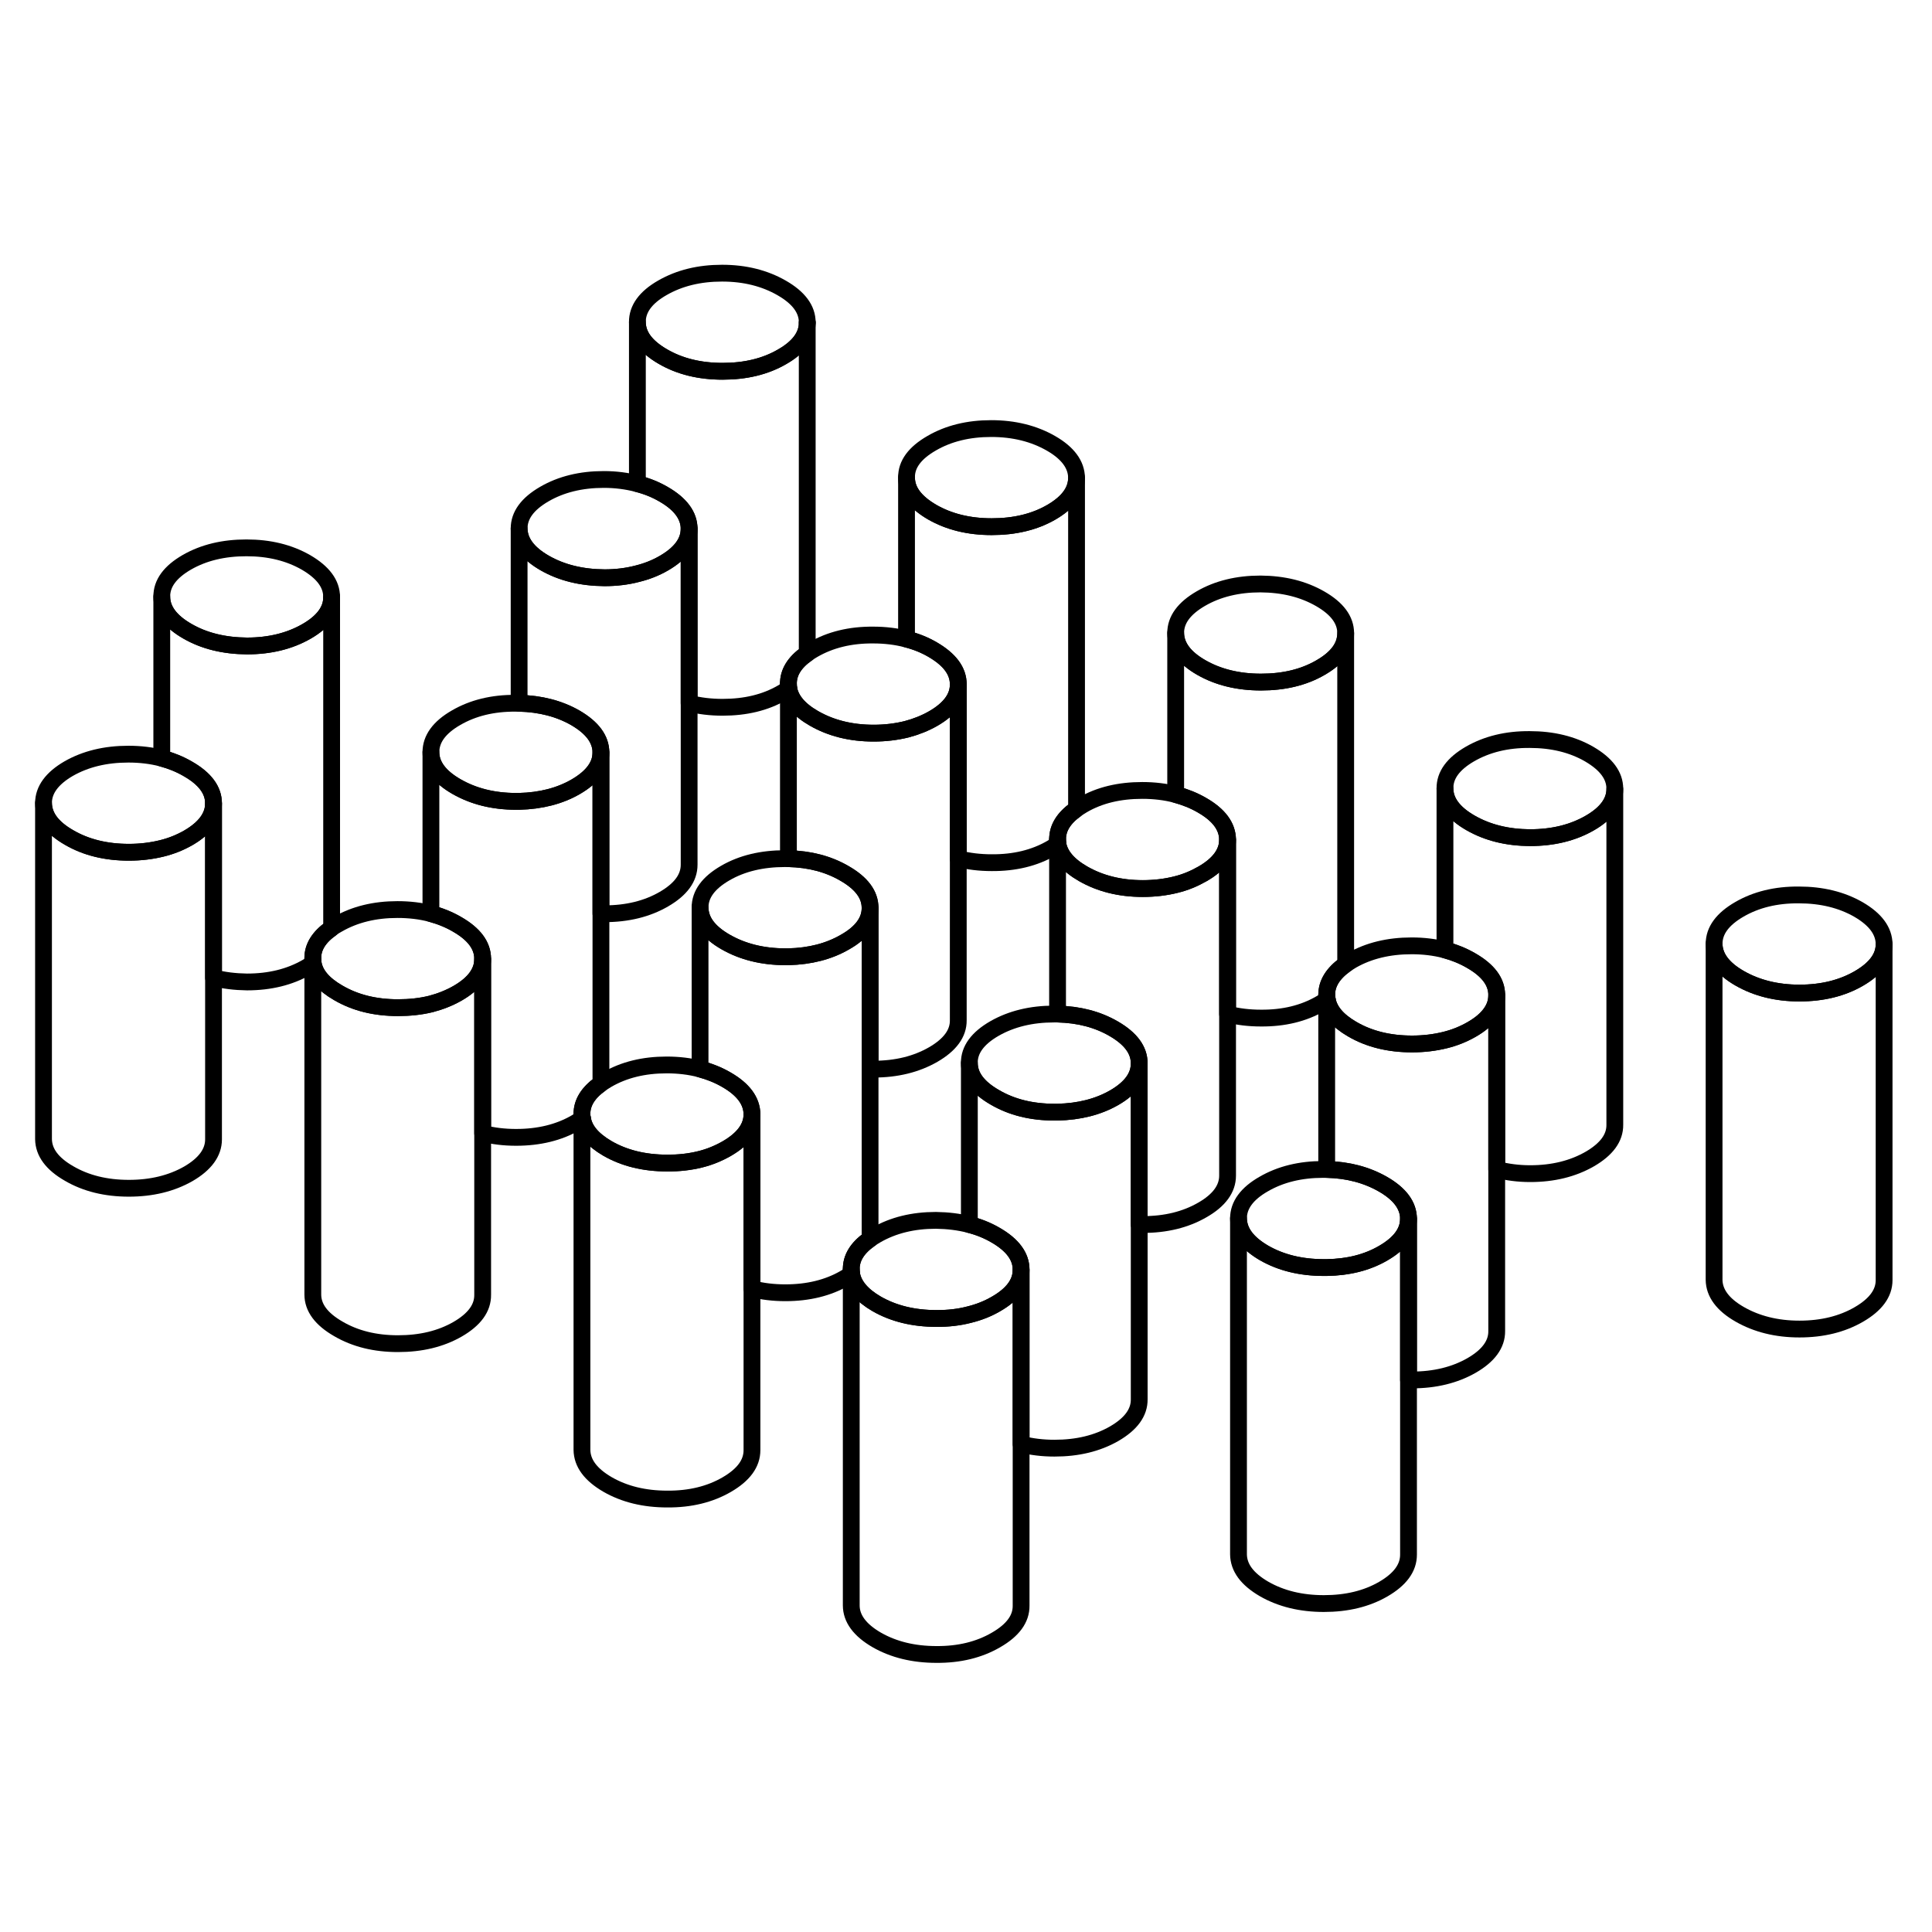<svg width="48" height="48" viewBox="0 0 115 87" fill="none" xmlns="http://www.w3.org/2000/svg" stroke-width="1px"
     stroke-linecap="round" stroke-linejoin="round">
    <path d="M78.58 21.64C77.57 21.06 76.39 20.77 75.03 20.76C73.67 20.76 72.48 21.05 71.48 21.63C70.48 22.21 69.98 22.89 69.98 23.68C69.99 24.46 70.49 25.15 71.5 25.73C72.51 26.31 73.7 26.6 75.06 26.6C76.42 26.6 77.6 26.32 78.6 25.74C79.61 25.16 80.1 24.48 80.1 23.69C80.1 22.9 79.59 22.22 78.58 21.64ZM62.56 12.39C61.55 11.81 60.36 11.51 59 11.51C57.64 11.51 56.46 11.8 55.46 12.38C54.45 12.96 53.95 13.64 53.96 14.42C53.96 15.21 54.47 15.89 55.48 16.48C56.49 17.06 57.67 17.35 59.03 17.35C60.39 17.35 61.58 17.07 62.58 16.49C63.58 15.91 64.08 15.23 64.08 14.44C64.07 13.66 63.57 12.97 62.56 12.39ZM46.53 3.14C45.52 2.56 44.34 2.26 42.98 2.26C41.62 2.26 40.44 2.55 39.43 3.13C38.43 3.7 37.93 4.39 37.94 5.17C37.94 5.96 38.45 6.64 39.45 7.22C40.46 7.81 41.65 8.1 43.01 8.1C44.37 8.1 45.55 7.82 46.55 7.24C47.55 6.67 48.05 5.99 48.05 5.21V5.19C48.05 4.4 47.54 3.72 46.53 3.14ZM18.22 19.48C17.21 18.9 16.03 18.61 14.67 18.61C13.31 18.61 12.13 18.89 11.12 19.47C10.12 20.05 9.62 20.73 9.63 21.52C9.63 22.3 10.14 22.99 11.15 23.57C12.15 24.15 13.34 24.44 14.7 24.45C16.06 24.45 17.24 24.16 18.25 23.58C19.24 23.01 19.74 22.33 19.74 21.56V21.54C19.74 20.75 19.23 20.07 18.22 19.48Z" stroke="currentColor" stroke-linejoin="round"/>
    <path d="M96.12 32.95V32.97C96.12 33.74 95.62 34.42 94.63 34.99C93.62 35.57 92.44 35.86 91.08 35.86C89.72 35.86 88.54 35.56 87.53 34.98C86.52 34.4 86.01 33.71 86.01 32.93C86 32.14 86.5 31.46 87.5 30.88C88.51 30.3 89.69 30.01 91.05 30.02C92.41 30.02 93.6 30.31 94.6 30.89C95.61 31.48 96.12 32.16 96.12 32.95Z" stroke="currentColor" stroke-linejoin="round"/>
    <path d="M51.79 40.039V40.059C51.79 40.829 51.29 41.519 50.29 42.079C49.34 42.629 48.22 42.919 46.93 42.949H46.75C45.39 42.949 44.2 42.649 43.19 42.069C42.18 41.489 41.68 40.809 41.67 40.019C41.67 39.229 42.17 38.549 43.17 37.969C44.17 37.389 45.36 37.109 46.72 37.109H46.93C48.2 37.139 49.31 37.429 50.27 37.989C51.28 38.569 51.79 39.249 51.79 40.039Z" stroke="currentColor" stroke-linejoin="round"/>
    <path d="M112.15 42.2C112.15 42.98 111.65 43.66 110.65 44.24C109.65 44.82 108.47 45.11 107.11 45.11C105.75 45.11 104.56 44.81 103.55 44.23C102.54 43.65 102.04 42.96 102.03 42.18C102.03 41.39 102.53 40.71 103.53 40.13C104.53 39.55 105.71 39.26 107.07 39.27C108.43 39.27 109.62 39.56 110.63 40.14C111.64 40.73 112.14 41.41 112.15 42.2Z" stroke="currentColor" stroke-linejoin="round"/>
    <path d="M89.091 45.23V45.25C89.091 46.02 88.591 46.71 87.591 47.28C87.101 47.56 86.581 47.77 86.011 47.91C85.401 48.06 84.751 48.14 84.05 48.14C82.691 48.14 81.501 47.85 80.491 47.26C79.611 46.75 79.111 46.16 79.001 45.48C78.981 45.39 78.971 45.3 78.971 45.21C78.971 44.54 79.341 43.94 80.081 43.41C80.081 43.41 80.081 43.4 80.101 43.4C80.211 43.32 80.341 43.24 80.471 43.16C81.471 42.59 82.66 42.3 84.02 42.3C84.731 42.3 85.391 42.38 86.011 42.54C86.571 42.69 87.091 42.9 87.571 43.18C88.581 43.76 89.091 44.44 89.091 45.23Z" stroke="currentColor" stroke-linejoin="round"/>
    <path d="M18.62 43.05V43.34C18.62 43.34 18.63 43.34 18.64 43.33C18.63 43.24 18.62 43.15 18.62 43.05ZM34.64 52.3V52.6L34.67 52.57C34.65 52.48 34.64 52.39 34.64 52.3ZM50.67 61.56V61.84L50.69 61.83C50.68 61.74 50.67 61.65 50.67 61.56ZM46.93 26.71V27C46.93 27 46.95 26.99 46.95 26.98C46.94 26.89 46.93 26.8 46.93 26.71ZM62.95 35.96V36.26L62.97 36.24C62.96 36.15 62.95 36.05 62.95 35.96ZM78.97 45.21V45.51C78.97 45.51 78.99 45.49 79 45.48C78.98 45.39 78.97 45.3 78.97 45.21Z" stroke="currentColor" stroke-linejoin="round"/>
    <path d="M112.149 42.2V62.2C112.149 62.98 111.649 63.66 110.649 64.24C109.649 64.82 108.469 65.11 107.109 65.11C105.749 65.11 104.559 64.81 103.549 64.23C102.539 63.65 102.039 62.96 102.029 62.18V42.18C102.039 42.96 102.539 43.65 103.549 44.23C104.559 44.81 105.749 45.11 107.109 45.11C108.469 45.11 109.649 44.82 110.649 44.24C111.649 43.66 112.149 42.98 112.149 42.2Z" stroke="currentColor" stroke-linejoin="round"/>
    <path d="M96.12 32.97V52.95C96.13 53.73 95.63 54.41 94.63 54.99C93.62 55.57 92.44 55.86 91.08 55.86C90.37 55.86 89.71 55.77 89.09 55.61V45.23C89.09 44.44 88.58 43.76 87.57 43.18C87.09 42.9 86.57 42.69 86.01 42.54V32.93C86.01 33.71 86.519 34.4 87.529 34.98C88.54 35.56 89.72 35.85 91.08 35.86C92.44 35.86 93.62 35.57 94.63 34.99C95.62 34.42 96.12 33.74 96.12 32.97Z" stroke="currentColor" stroke-linejoin="round"/>
    <path d="M83.84 58.539C83.84 59.329 83.34 60.009 82.34 60.589C81.38 61.149 80.26 61.429 78.97 61.449H78.8C77.44 61.449 76.25 61.159 75.24 60.579C74.23 59.989 73.73 59.309 73.72 58.519C73.72 57.739 74.22 57.049 75.22 56.479C76.22 55.899 77.4 55.609 78.76 55.609H78.97C80.25 55.639 81.36 55.939 82.32 56.489C83.33 57.069 83.83 57.759 83.84 58.539Z" stroke="currentColor" stroke-linejoin="round"/>
    <path d="M89.09 45.25V65.23C89.1 66.01 88.6 66.7 87.59 67.28C86.59 67.85 85.41 68.14 84.05 68.14H83.84V58.54C83.84 57.76 83.33 57.07 82.32 56.49C81.36 55.94 80.25 55.64 78.97 55.61V45.51C78.97 45.51 78.99 45.49 79 45.48C79.11 46.16 79.61 46.75 80.49 47.26C81.5 47.85 82.69 48.14 84.05 48.14C84.75 48.14 85.4 48.06 86.01 47.91C86.58 47.77 87.1 47.56 87.59 47.28C88.59 46.71 89.09 46.02 89.09 45.25Z" stroke="currentColor" stroke-linejoin="round"/>
    <path d="M83.84 58.539V78.539C83.84 79.329 83.34 80.01 82.34 80.59C81.34 81.169 80.16 81.45 78.8 81.45C77.44 81.45 76.25 81.159 75.24 80.579C74.23 79.99 73.73 79.309 73.72 78.519V58.52C73.73 59.309 74.23 59.989 75.24 60.58C76.25 61.16 77.44 61.45 78.8 61.45H78.97C80.26 61.429 81.38 61.15 82.34 60.59C83.34 60.01 83.84 59.329 83.84 58.539Z" stroke="currentColor" stroke-linejoin="round"/>
    <path d="M60.78 61.57V61.59C60.78 62.37 60.28 63.05 59.28 63.62C58.8 63.9 58.27 64.11 57.7 64.25C57.09 64.41 56.44 64.49 55.74 64.48C54.38 64.48 53.19 64.19 52.18 63.61C51.3 63.1 50.8 62.5 50.69 61.83C50.68 61.74 50.67 61.65 50.67 61.56C50.66 60.88 51.03 60.28 51.77 59.76C51.77 59.76 51.777 59.756 51.79 59.75C51.9 59.66 52.03 59.59 52.16 59.51C53.17 58.93 54.35 58.64 55.71 58.64C56.42 58.65 57.08 58.73 57.7 58.89C58.26 59.03 58.78 59.24 59.26 59.52C60.27 60.1 60.78 60.79 60.78 61.57Z" stroke="currentColor" stroke-linejoin="round"/>
    <path d="M60.78 61.59V81.57C60.79 82.36 60.29 83.04 59.28 83.62C58.28 84.2 57.1 84.49 55.74 84.48C54.38 84.48 53.19 84.19 52.18 83.61C51.18 83.03 50.67 82.34 50.67 81.56V61.84L50.69 61.83C50.8 62.5 51.3 63.1 52.18 63.61C53.19 64.19 54.38 64.48 55.74 64.48C56.44 64.48 57.09 64.41 57.7 64.25C58.27 64.11 58.8 63.9 59.28 63.62C60.28 63.05 60.78 62.37 60.78 61.59Z" stroke="currentColor" stroke-linejoin="round"/>
    <path d="M12.71 33.82C12.71 34.6 12.21 35.29 11.21 35.87C10.72 36.15 10.2 36.36 9.63 36.5C9.02 36.65 8.37 36.73 7.67 36.73C6.31 36.73 5.12 36.44 4.11 35.85C3.1 35.27 2.6 34.59 2.59 33.8C2.59 33.02 3.09 32.33 4.09 31.75C5.09 31.18 6.27 30.89 7.64 30.89C8.35 30.89 9.01 30.97 9.63 31.13C10.19 31.28 10.71 31.49 11.19 31.77C12.2 32.35 12.71 33.03 12.71 33.82Z" stroke="currentColor" stroke-linejoin="round"/>
    <path d="M12.71 33.82V53.82C12.71 54.6 12.21 55.29 11.21 55.87C10.21 56.44 9.03 56.73 7.67 56.73C6.31 56.73 5.12 56.44 4.11 55.85C3.1 55.27 2.6 54.59 2.59 53.8V33.8C2.6 34.59 3.1 35.27 4.11 35.85C5.12 36.44 6.31 36.73 7.67 36.73C8.37 36.73 9.02 36.65 9.63 36.5C10.2 36.36 10.72 36.15 11.21 35.87C12.21 35.29 12.71 34.6 12.71 33.82Z" stroke="currentColor" stroke-linejoin="round"/>
    <path d="M19.74 21.559V41.239L19.72 41.26C18.98 41.779 18.61 42.379 18.62 43.049V43.34C18.51 43.429 18.38 43.499 18.25 43.58C17.24 44.16 16.06 44.45 14.7 44.45C13.99 44.44 13.32 44.359 12.71 44.2V33.819C12.71 33.029 12.2 32.349 11.19 31.77C10.71 31.489 10.19 31.279 9.63 31.13V21.52C9.63 22.299 10.14 22.989 11.15 23.57C12.15 24.149 13.34 24.439 14.7 24.45C16.06 24.45 17.24 24.16 18.25 23.579C19.24 23.009 19.74 22.329 19.74 21.559Z" stroke="currentColor" stroke-linejoin="round"/>
    <path d="M19.74 21.56V21.54" stroke="currentColor" stroke-linejoin="round"/>
    <path d="M44.76 52.32C44.76 53.11 44.26 53.79 43.26 54.37C42.77 54.65 42.24 54.87 41.67 55.01C41.06 55.16 40.42 55.24 39.72 55.23C38.35 55.23 37.17 54.94 36.16 54.36C35.27 53.84 34.77 53.25 34.67 52.57C34.65 52.48 34.64 52.39 34.64 52.3C34.64 51.63 35.01 51.04 35.74 50.52C35.75 50.51 35.76 50.5 35.77 50.49C35.88 50.42 36.01 50.34 36.14 50.26C37.14 49.68 38.32 49.39 39.68 49.39C40.39 49.39 41.06 49.47 41.67 49.63C42.23 49.78 42.76 49.99 43.24 50.27C44.25 50.85 44.75 51.54 44.76 52.32Z" stroke="currentColor" stroke-linejoin="round"/>
    <path d="M28.729 43.07V43.09C28.729 43.87 28.23 44.55 27.239 45.12C26.75 45.4 26.219 45.61 25.649 45.76C25.039 45.91 24.389 45.98 23.689 45.98C22.329 45.98 21.149 45.69 20.139 45.1C19.249 44.59 18.749 44 18.639 43.33C18.629 43.24 18.619 43.15 18.619 43.05C18.609 42.38 18.979 41.78 19.719 41.26L19.739 41.24C19.849 41.16 19.979 41.08 20.109 41.01C21.119 40.43 22.299 40.14 23.659 40.14C24.369 40.14 25.039 40.22 25.649 40.38C26.209 40.53 26.729 40.74 27.209 41.02C28.219 41.6 28.729 42.28 28.729 43.07Z" stroke="currentColor" stroke-linejoin="round"/>
    <path d="M35.77 30.79C35.77 31.57 35.27 32.25 34.27 32.83C33.32 33.38 32.19 33.67 30.9 33.7H30.721C29.36 33.7 28.18 33.4 27.17 32.82C26.16 32.24 25.65 31.55 25.65 30.77C25.65 29.99 26.14 29.3 27.15 28.72C28.15 28.14 29.33 27.85 30.69 27.86H30.9C32.17 27.89 33.291 28.18 34.251 28.73C35.261 29.32 35.76 30 35.77 30.79Z" stroke="currentColor" stroke-linejoin="round"/>
    <path d="M28.73 43.09V63.07C28.74 63.86 28.24 64.54 27.24 65.12C26.23 65.7 25.05 65.98 23.69 65.98C22.33 65.98 21.15 65.69 20.14 65.1C19.13 64.52 18.62 63.84 18.62 63.05V43.34C18.62 43.34 18.63 43.34 18.64 43.33C18.75 44 19.25 44.59 20.14 45.1C21.15 45.69 22.33 45.98 23.69 45.98C24.39 45.98 25.04 45.91 25.65 45.76C26.22 45.61 26.75 45.4 27.24 45.12C28.23 44.55 28.73 43.87 28.73 43.09Z" stroke="currentColor" stroke-linejoin="round"/>
    <path d="M35.77 30.789V50.489C35.77 50.489 35.751 50.51 35.74 50.52C35.011 51.039 34.64 51.629 34.64 52.299V52.599C34.53 52.669 34.4 52.749 34.27 52.83C33.27 53.41 32.081 53.7 30.721 53.7C30.011 53.7 29.351 53.62 28.73 53.459V43.069C28.73 42.279 28.22 41.599 27.21 41.02C26.73 40.739 26.21 40.529 25.65 40.38V30.77C25.65 31.549 26.16 32.239 27.17 32.819C28.18 33.4 29.36 33.7 30.721 33.7H30.9C32.19 33.669 33.32 33.38 34.27 32.83C35.27 32.249 35.77 31.569 35.77 30.789Z" stroke="currentColor" stroke-linejoin="round"/>
    <path d="M41.02 17.47V37.47C41.02 38.26 40.52 38.94 39.52 39.52C38.52 40.1 37.34 40.39 35.98 40.39C35.91 40.39 35.84 40.39 35.77 40.38V30.79C35.77 30 35.261 29.32 34.251 28.73C33.291 28.18 32.17 27.89 30.9 27.86V17.46C30.91 18.24 31.41 18.93 32.42 19.51C33.43 20.09 34.62 20.38 35.98 20.39C36.681 20.39 37.33 20.31 37.94 20.15C38.51 20.01 39.04 19.8 39.52 19.52C40.52 18.94 41.02 18.26 41.02 17.47Z" stroke="currentColor" stroke-linejoin="round"/>
    <path d="M41.02 17.47C41.02 18.26 40.52 18.94 39.52 19.52C39.04 19.8 38.51 20.01 37.94 20.15C37.33 20.31 36.681 20.39 35.98 20.39C34.62 20.38 33.43 20.09 32.42 19.51C31.41 18.93 30.91 18.24 30.9 17.46C30.9 16.67 31.4 15.99 32.4 15.41C33.4 14.83 34.58 14.54 35.94 14.54C36.66 14.54 37.32 14.63 37.94 14.79C38.5 14.93 39.02 15.14 39.501 15.42C40.511 16 41.01 16.69 41.02 17.47Z" stroke="currentColor" stroke-linejoin="round"/>
    <path d="M48.049 5.21V24.9C48.049 24.9 48.039 24.9 48.029 24.91C47.289 25.43 46.919 26.03 46.929 26.71V27C46.809 27.08 46.689 27.16 46.549 27.24C45.549 27.82 44.37 28.1 43.01 28.1C42.3 28.1 41.629 28.02 41.019 27.86V17.47C41.019 16.69 40.51 16 39.499 15.42C39.02 15.14 38.499 14.93 37.94 14.79V5.17C37.94 5.96 38.45 6.64 39.45 7.22C40.459 7.81 41.65 8.1 43.01 8.1C44.37 8.1 45.549 7.82 46.549 7.24C47.549 6.67 48.049 5.99 48.049 5.21Z" stroke="currentColor" stroke-linejoin="round"/>
    <path d="M48.05 5.209V5.189" stroke="currentColor" stroke-linejoin="round"/>
    <path d="M57.04 26.73V26.75C57.04 27.52 56.54 28.2 55.55 28.77C55.06 29.05 54.53 29.26 53.96 29.41C53.35 29.56 52.7 29.64 52 29.64C50.64 29.64 49.46 29.34 48.45 28.76C47.56 28.25 47.06 27.65 46.95 26.98C46.94 26.89 46.93 26.8 46.93 26.71C46.92 26.03 47.29 25.43 48.03 24.91C48.03 24.91 48.036 24.907 48.05 24.9C48.16 24.81 48.29 24.74 48.42 24.66C49.43 24.08 50.61 23.79 51.97 23.8C52.68 23.8 53.34 23.88 53.96 24.04C54.52 24.18 55.04 24.39 55.52 24.67C56.53 25.26 57.04 25.94 57.04 26.73Z" stroke="currentColor" stroke-linejoin="round"/>
    <path d="M64.08 14.44V34.14C64.08 34.14 64.06 34.16 64.05 34.17C63.32 34.69 62.95 35.28 62.95 35.96V36.26C62.84 36.33 62.71 36.41 62.58 36.49C61.58 37.07 60.39 37.36 59.03 37.35C58.32 37.35 57.66 37.27 57.04 37.11V26.73C57.04 25.94 56.53 25.26 55.52 24.67C55.04 24.39 54.52 24.18 53.96 24.04V14.42C53.96 15.21 54.47 15.89 55.48 16.48C56.49 17.06 57.67 17.35 59.03 17.35C60.39 17.35 61.58 17.07 62.58 16.49C63.58 15.91 64.08 15.23 64.08 14.44Z" stroke="currentColor" stroke-linejoin="round"/>
    <path d="M44.76 52.319V72.319C44.76 73.109 44.26 73.789 43.26 74.369C42.26 74.949 41.08 75.239 39.72 75.229C38.35 75.229 37.17 74.939 36.16 74.359C35.15 73.769 34.65 73.089 34.64 72.299V52.599L34.67 52.569C34.77 53.249 35.27 53.839 36.16 54.359C37.17 54.939 38.35 55.229 39.72 55.229C40.42 55.229 41.06 55.159 41.67 55.009C42.24 54.869 42.77 54.649 43.26 54.369C44.26 53.789 44.76 53.109 44.76 52.319Z" stroke="currentColor" stroke-linejoin="round"/>
    <path d="M51.79 40.059V59.749C51.79 59.749 51.78 59.749 51.77 59.76C51.03 60.279 50.66 60.879 50.67 61.559V61.84C50.55 61.919 50.43 61.999 50.29 62.08C49.29 62.66 48.11 62.95 46.75 62.95C46.04 62.95 45.37 62.87 44.76 62.709V52.319C44.75 51.539 44.25 50.849 43.24 50.27C42.76 49.989 42.23 49.779 41.67 49.63V40.02C41.68 40.809 42.18 41.489 43.19 42.069C44.2 42.65 45.39 42.95 46.75 42.95H46.93C48.22 42.919 49.34 42.63 50.29 42.08C51.29 41.52 51.79 40.829 51.79 40.059Z" stroke="currentColor" stroke-linejoin="round"/>
    <path d="M57.04 26.75V46.73C57.05 47.51 56.55 48.19 55.55 48.77C54.54 49.35 53.36 49.64 52 49.64H51.79V40.04C51.79 39.25 51.279 38.57 50.27 37.99C49.309 37.43 48.2 37.14 46.93 37.11V27C46.93 27 46.95 26.99 46.95 26.98C47.06 27.65 47.56 28.25 48.45 28.76C49.46 29.34 50.64 29.64 52 29.64C52.7 29.64 53.35 29.56 53.96 29.41C54.53 29.26 55.06 29.05 55.55 28.77C56.54 28.2 57.04 27.52 57.04 26.75Z" stroke="currentColor" stroke-linejoin="round"/>
    <path d="M73.07 35.98C73.07 36.76 72.57 37.45 71.57 38.02C71.08 38.3 70.56 38.52 69.98 38.66C69.38 38.81 68.72 38.89 68.02 38.89C66.66 38.89 65.48 38.59 64.47 38.01C63.58 37.5 63.08 36.9 62.97 36.24C62.96 36.15 62.95 36.05 62.95 35.96C62.95 35.28 63.32 34.69 64.05 34.17C64.06 34.17 64.07 34.15 64.08 34.14C64.19 34.07 64.32 33.99 64.45 33.91C65.45 33.33 66.63 33.05 67.99 33.05C68.7 33.05 69.37 33.13 69.98 33.29C70.54 33.44 71.07 33.65 71.55 33.93C72.56 34.51 73.06 35.19 73.07 35.98Z" stroke="currentColor" stroke-linejoin="round"/>
    <path d="M80.1 23.69V43.4L80.08 43.41C79.34 43.94 78.971 44.54 78.971 45.21V45.51C78.861 45.59 78.73 45.66 78.6 45.74C77.6 46.32 76.42 46.61 75.06 46.6C74.35 46.6 73.68 46.52 73.07 46.36V35.98C73.06 35.19 72.56 34.51 71.55 33.93C71.07 33.65 70.54 33.44 69.981 33.29V23.68C69.99 24.46 70.49 25.15 71.501 25.73C72.51 26.31 73.7 26.6 75.06 26.6C76.42 26.6 77.6 26.32 78.6 25.74C79.61 25.16 80.1 24.48 80.1 23.69Z" stroke="currentColor" stroke-linejoin="round"/>
    <path d="M67.81 49.309V69.289C67.82 70.079 67.32 70.76 66.32 71.34C65.31 71.919 64.13 72.2 62.77 72.2C62.06 72.2 61.4 72.12 60.78 71.96V61.569C60.78 60.789 60.27 60.099 59.26 59.52C58.78 59.239 58.26 59.029 57.7 58.889V49.27C57.7 50.059 58.21 50.739 59.22 51.319C60.23 51.91 61.41 52.2 62.77 52.2H62.95C64.24 52.169 65.36 51.889 66.32 51.34C67.31 50.77 67.81 50.089 67.81 49.309Z" stroke="currentColor" stroke-linejoin="round"/>
    <path d="M67.809 49.289V49.309C67.809 50.089 67.309 50.769 66.319 51.339C65.359 51.889 64.239 52.169 62.949 52.199H62.769C61.409 52.199 60.229 51.909 59.219 51.319C58.209 50.739 57.699 50.059 57.699 49.269C57.689 48.489 58.189 47.799 59.199 47.219C60.199 46.649 61.379 46.359 62.739 46.359H62.949C64.219 46.389 65.339 46.679 66.299 47.239C67.299 47.819 67.809 48.499 67.809 49.289Z" stroke="currentColor" stroke-linejoin="round"/>
    <path d="M73.07 35.98V55.98C73.07 56.76 72.57 57.45 71.57 58.02C70.57 58.599 69.39 58.889 68.02 58.889H67.81V49.289C67.81 48.499 67.3 47.819 66.3 47.239C65.34 46.679 64.22 46.389 62.95 46.359V36.26L62.97 36.239C63.08 36.9 63.58 37.499 64.47 38.01C65.48 38.59 66.66 38.889 68.02 38.889C68.72 38.889 69.38 38.809 69.98 38.66C70.56 38.52 71.08 38.3 71.57 38.02C72.57 37.45 73.07 36.76 73.07 35.98Z" stroke="currentColor" stroke-linejoin="round"/>
</svg>